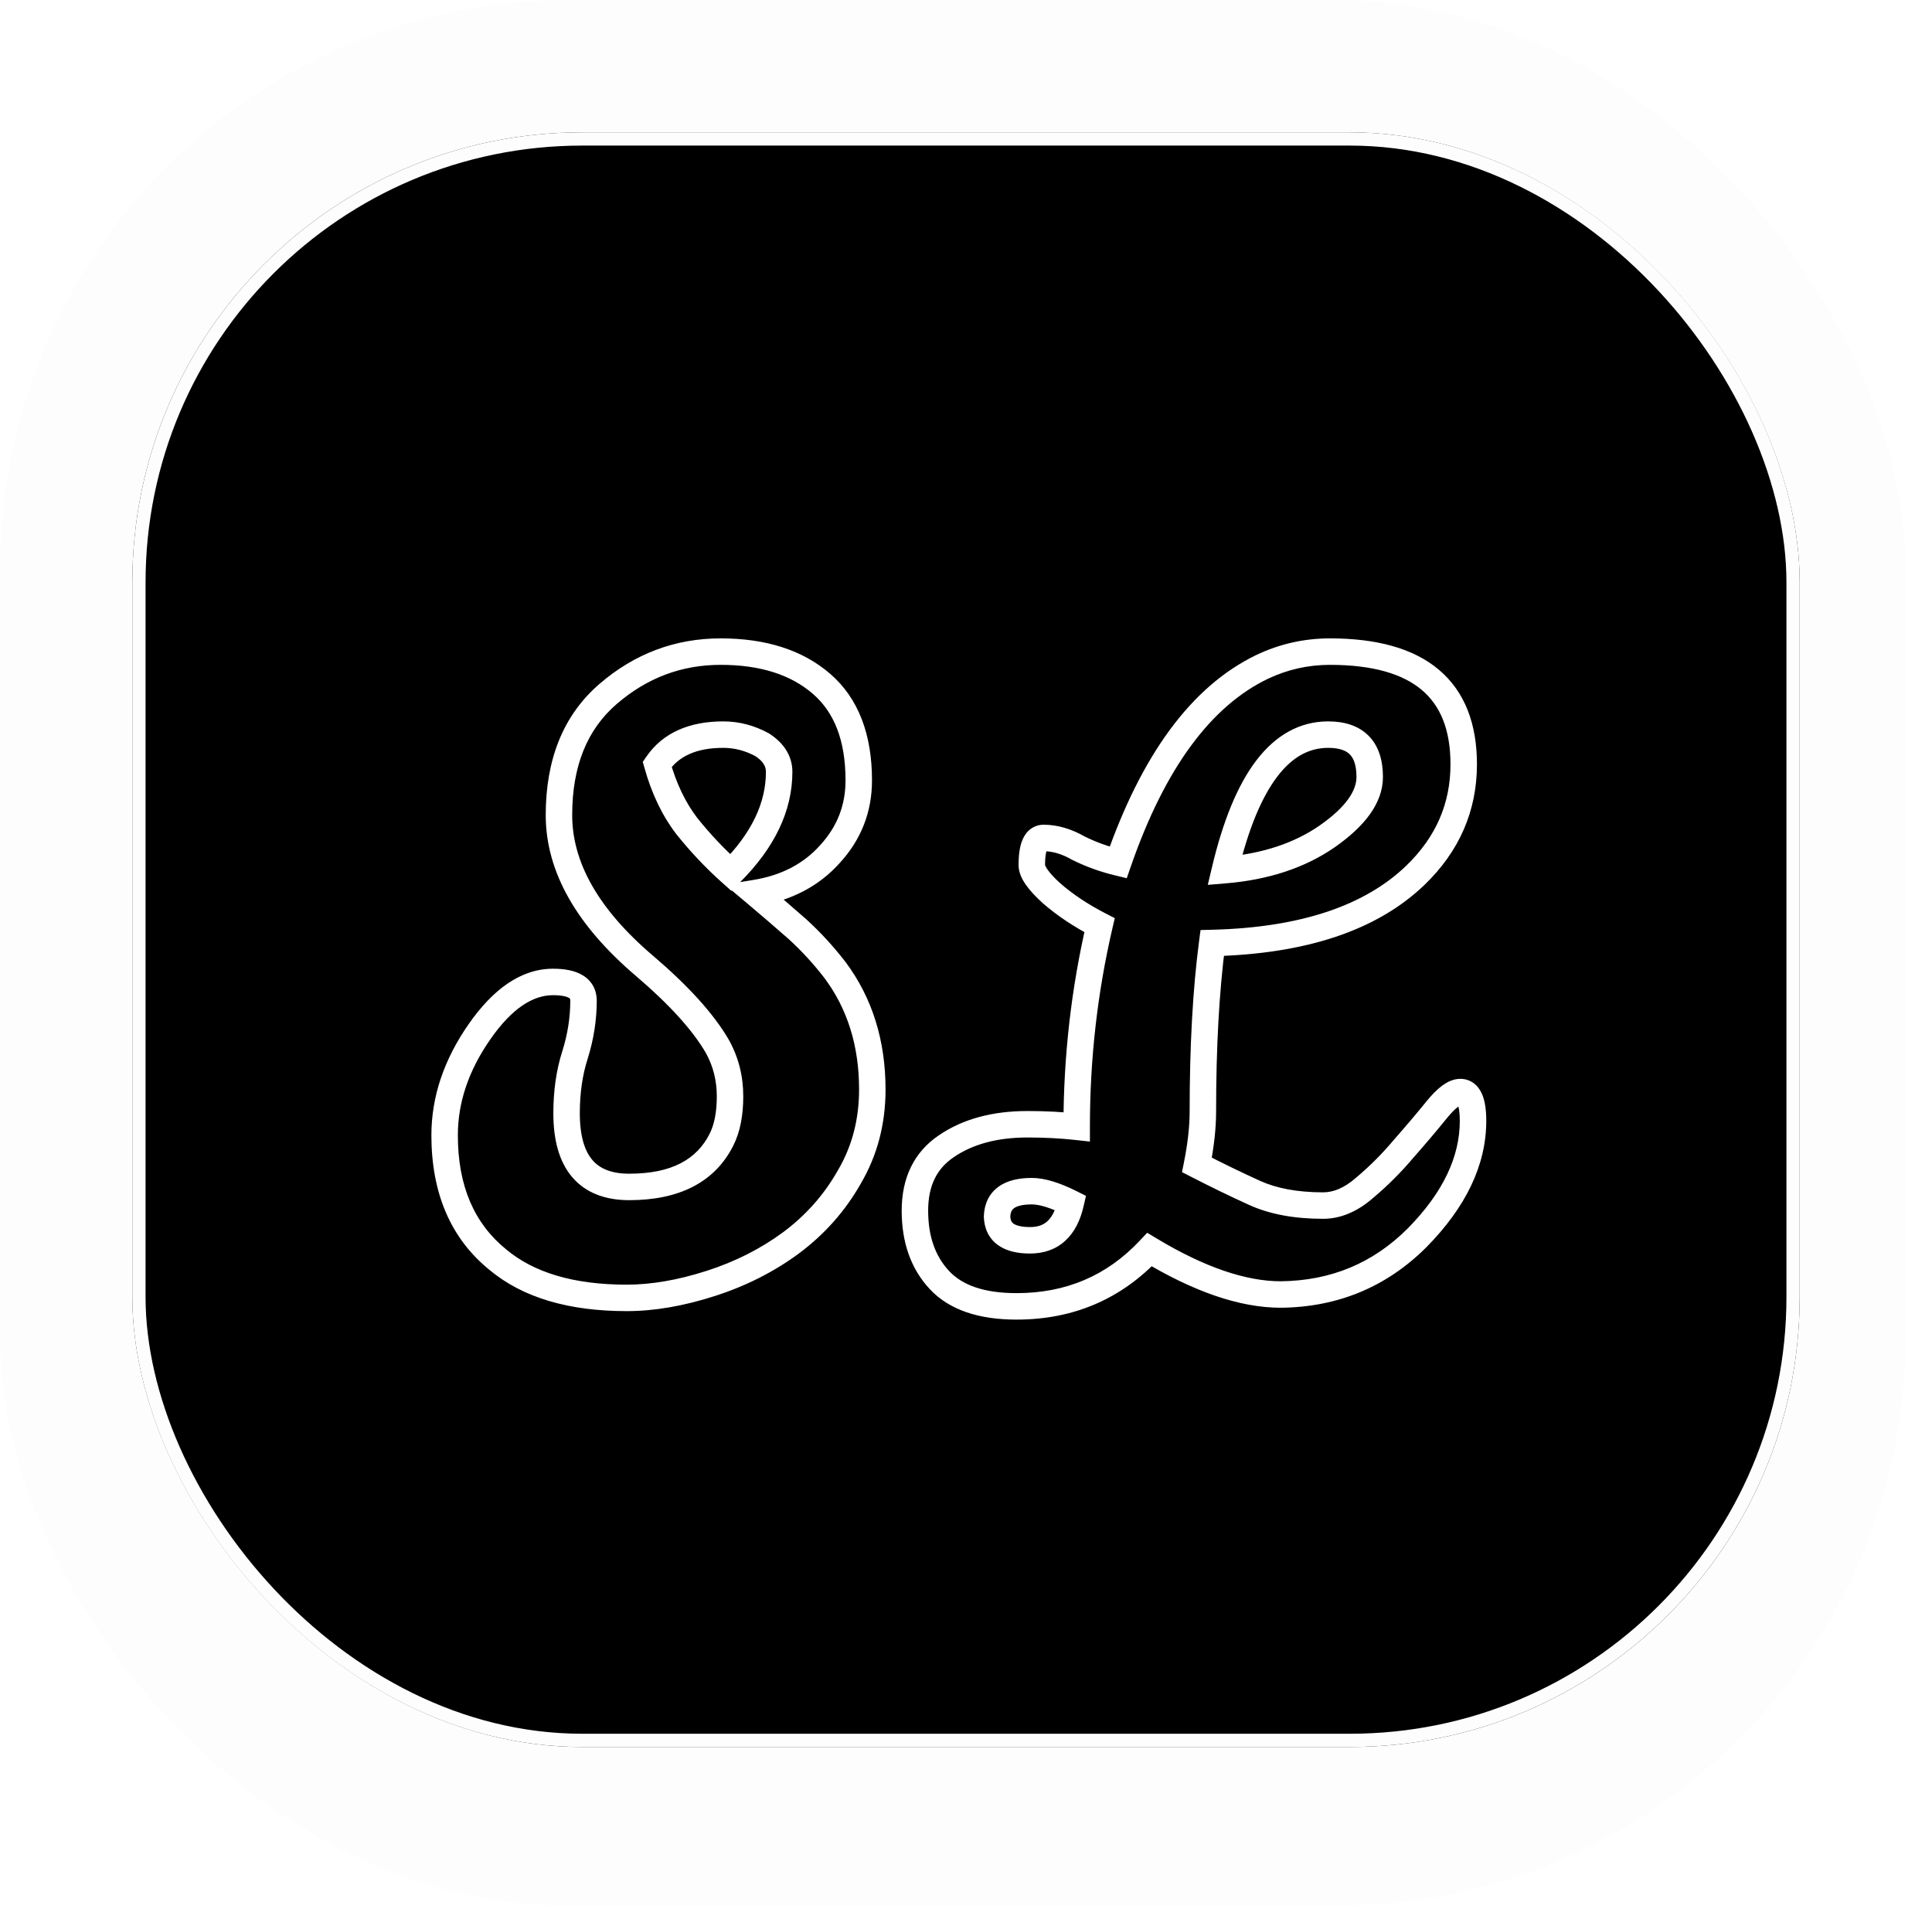 <svg width="146" height="144" viewBox="0 0 146 144" fill="none" xmlns="http://www.w3.org/2000/svg">
<g filter="url(#filter0_d_5_34)">
<rect x="10" y="10" width="126" height="122" rx="34" fill="black"/>
<rect x="10.5" y="10.5" width="125" height="121" rx="33.5" stroke="white"/>
</g>
<rect width="144" height="144" rx="43" fill="black" fill-opacity="0.01"/>
<g filter="url(#filter1_d_5_34)">
<mask id="path-4-outside-1_5_34" maskUnits="userSpaceOnUse" x="30" y="43.619" width="81" height="53" fill="black">
<rect fill="white" x="30" y="43.619" width="81" height="53"/>
<path d="M40.816 80.115C40.816 83.827 42.395 85.683 45.552 85.683C49.008 85.683 51.333 84.488 52.528 82.099C52.955 81.246 53.168 80.158 53.168 78.835C53.168 77.47 52.848 76.211 52.208 75.059C51.141 73.224 49.307 71.198 46.704 68.979C42.395 65.31 40.24 61.512 40.24 57.587C40.24 53.619 41.477 50.568 43.952 48.435C46.427 46.302 49.264 45.235 52.464 45.235C55.664 45.235 58.203 46.046 60.08 47.667C61.957 49.288 62.896 51.72 62.896 54.963C62.896 57.096 62.171 58.952 60.72 60.531C59.312 62.11 57.435 63.091 55.088 63.475C56.155 64.371 57.221 65.288 58.288 66.227C59.312 67.166 60.251 68.19 61.104 69.299C62.981 71.816 63.92 74.824 63.92 78.323C63.92 80.755 63.344 82.952 62.192 84.915C61.083 86.878 59.611 88.542 57.776 89.907C55.984 91.23 53.957 92.254 51.696 92.979C49.435 93.704 47.323 94.067 45.36 94.067C41.179 94.067 37.936 93.107 35.632 91.187C32.944 89.011 31.6 85.875 31.6 81.779C31.6 79.091 32.475 76.488 34.224 73.971C35.973 71.454 37.829 70.195 39.792 70.195C41.328 70.195 42.096 70.664 42.096 71.603C42.096 72.968 41.883 74.334 41.456 75.699C41.029 77.022 40.816 78.494 40.816 80.115ZM53.232 61.939C55.664 59.507 56.88 56.968 56.88 54.323C56.88 53.512 56.453 52.83 55.6 52.275C54.661 51.763 53.68 51.507 52.656 51.507C50.352 51.507 48.688 52.254 47.664 53.747C48.176 55.582 48.923 57.139 49.904 58.419C50.928 59.699 52.037 60.872 53.232 61.939ZM108.356 78.515C108.996 78.515 109.316 79.24 109.316 80.691C109.316 83.72 107.908 86.664 105.092 89.523C102.276 92.339 98.841 93.768 94.788 93.811C91.929 93.811 88.623 92.68 84.868 90.419C82.18 93.278 78.831 94.707 74.82 94.707C72.175 94.707 70.233 94.046 68.996 92.723C67.759 91.4 67.14 89.651 67.14 87.475C67.14 85.299 67.929 83.678 69.508 82.611C71.129 81.502 73.177 80.947 75.652 80.947C76.975 80.947 78.212 81.011 79.364 81.139C79.364 75.934 79.94 70.856 81.092 65.907C79.684 65.182 78.468 64.371 77.444 63.475C76.463 62.579 75.972 61.875 75.972 61.363C75.972 59.998 76.271 59.315 76.868 59.315C77.721 59.315 78.596 59.571 79.492 60.083C80.431 60.552 81.433 60.915 82.5 61.171C85.145 53.534 88.772 48.606 93.38 46.387C95.001 45.619 96.708 45.235 98.5 45.235C105.241 45.235 108.612 48.072 108.612 53.747C108.612 56.99 107.396 59.784 104.964 62.131C101.593 65.374 96.473 67.08 89.604 67.251C89.135 70.835 88.9 75.08 88.9 79.987C88.9 81.182 88.751 82.526 88.452 84.019C89.945 84.787 91.396 85.491 92.804 86.131C94.212 86.771 95.94 87.091 97.988 87.091C99.055 87.091 100.1 86.643 101.124 85.747C102.191 84.851 103.172 83.87 104.068 82.803C105.007 81.736 105.839 80.755 106.564 79.859C107.289 78.963 107.887 78.515 108.356 78.515ZM98.372 51.507C94.788 51.507 92.185 54.92 90.564 61.747C93.636 61.491 96.217 60.638 98.308 59.187C100.441 57.694 101.508 56.2 101.508 54.707C101.508 52.574 100.463 51.507 98.372 51.507ZM73.348 87.923C73.391 89.118 74.223 89.715 75.844 89.715C77.465 89.715 78.489 88.776 78.916 86.899C77.721 86.302 76.74 86.003 75.972 86.003C74.265 86.003 73.391 86.643 73.348 87.923Z"/>
</mask>
<path d="M40.816 80.115C40.816 83.827 42.395 85.683 45.552 85.683C49.008 85.683 51.333 84.488 52.528 82.099C52.955 81.246 53.168 80.158 53.168 78.835C53.168 77.47 52.848 76.211 52.208 75.059C51.141 73.224 49.307 71.198 46.704 68.979C42.395 65.31 40.24 61.512 40.24 57.587C40.24 53.619 41.477 50.568 43.952 48.435C46.427 46.302 49.264 45.235 52.464 45.235C55.664 45.235 58.203 46.046 60.08 47.667C61.957 49.288 62.896 51.72 62.896 54.963C62.896 57.096 62.171 58.952 60.72 60.531C59.312 62.11 57.435 63.091 55.088 63.475C56.155 64.371 57.221 65.288 58.288 66.227C59.312 67.166 60.251 68.19 61.104 69.299C62.981 71.816 63.92 74.824 63.92 78.323C63.92 80.755 63.344 82.952 62.192 84.915C61.083 86.878 59.611 88.542 57.776 89.907C55.984 91.23 53.957 92.254 51.696 92.979C49.435 93.704 47.323 94.067 45.36 94.067C41.179 94.067 37.936 93.107 35.632 91.187C32.944 89.011 31.6 85.875 31.6 81.779C31.6 79.091 32.475 76.488 34.224 73.971C35.973 71.454 37.829 70.195 39.792 70.195C41.328 70.195 42.096 70.664 42.096 71.603C42.096 72.968 41.883 74.334 41.456 75.699C41.029 77.022 40.816 78.494 40.816 80.115ZM53.232 61.939C55.664 59.507 56.88 56.968 56.88 54.323C56.88 53.512 56.453 52.83 55.6 52.275C54.661 51.763 53.68 51.507 52.656 51.507C50.352 51.507 48.688 52.254 47.664 53.747C48.176 55.582 48.923 57.139 49.904 58.419C50.928 59.699 52.037 60.872 53.232 61.939ZM108.356 78.515C108.996 78.515 109.316 79.24 109.316 80.691C109.316 83.72 107.908 86.664 105.092 89.523C102.276 92.339 98.841 93.768 94.788 93.811C91.929 93.811 88.623 92.68 84.868 90.419C82.18 93.278 78.831 94.707 74.82 94.707C72.175 94.707 70.233 94.046 68.996 92.723C67.759 91.4 67.14 89.651 67.14 87.475C67.14 85.299 67.929 83.678 69.508 82.611C71.129 81.502 73.177 80.947 75.652 80.947C76.975 80.947 78.212 81.011 79.364 81.139C79.364 75.934 79.94 70.856 81.092 65.907C79.684 65.182 78.468 64.371 77.444 63.475C76.463 62.579 75.972 61.875 75.972 61.363C75.972 59.998 76.271 59.315 76.868 59.315C77.721 59.315 78.596 59.571 79.492 60.083C80.431 60.552 81.433 60.915 82.5 61.171C85.145 53.534 88.772 48.606 93.38 46.387C95.001 45.619 96.708 45.235 98.5 45.235C105.241 45.235 108.612 48.072 108.612 53.747C108.612 56.99 107.396 59.784 104.964 62.131C101.593 65.374 96.473 67.08 89.604 67.251C89.135 70.835 88.9 75.08 88.9 79.987C88.9 81.182 88.751 82.526 88.452 84.019C89.945 84.787 91.396 85.491 92.804 86.131C94.212 86.771 95.94 87.091 97.988 87.091C99.055 87.091 100.1 86.643 101.124 85.747C102.191 84.851 103.172 83.87 104.068 82.803C105.007 81.736 105.839 80.755 106.564 79.859C107.289 78.963 107.887 78.515 108.356 78.515ZM98.372 51.507C94.788 51.507 92.185 54.92 90.564 61.747C93.636 61.491 96.217 60.638 98.308 59.187C100.441 57.694 101.508 56.2 101.508 54.707C101.508 52.574 100.463 51.507 98.372 51.507ZM73.348 87.923C73.391 89.118 74.223 89.715 75.844 89.715C77.465 89.715 78.489 88.776 78.916 86.899C77.721 86.302 76.74 86.003 75.972 86.003C74.265 86.003 73.391 86.643 73.348 87.923Z" fill="black"/>
<path d="M52.528 82.099L53.422 82.546L53.422 82.546L52.528 82.099ZM52.208 75.059L53.082 74.573L53.077 74.565L53.072 74.556L52.208 75.059ZM46.704 68.979L47.353 68.218L47.352 68.218L46.704 68.979ZM43.952 48.435L43.299 47.678L43.299 47.678L43.952 48.435ZM60.08 47.667L60.734 46.91L60.734 46.91L60.08 47.667ZM60.72 60.531L59.984 59.854L59.979 59.86L59.974 59.865L60.72 60.531ZM55.088 63.475L54.926 62.488L52.777 62.84L54.445 64.241L55.088 63.475ZM58.288 66.227L58.964 65.49L58.956 65.483L58.949 65.476L58.288 66.227ZM61.104 69.299L61.906 68.701L61.901 68.695L61.897 68.689L61.104 69.299ZM62.192 84.915L61.33 84.409L61.325 84.416L61.321 84.423L62.192 84.915ZM57.776 89.907L58.37 90.712L58.373 90.709L57.776 89.907ZM51.696 92.979L51.391 92.027L51.696 92.979ZM35.632 91.187L36.272 90.419L36.267 90.414L36.261 90.41L35.632 91.187ZM34.224 73.971L35.045 74.542L34.224 73.971ZM41.456 75.699L42.408 76.006L42.41 75.997L41.456 75.699ZM53.232 61.939L52.566 62.685L53.271 63.314L53.939 62.646L53.232 61.939ZM55.6 52.275L56.145 51.437L56.113 51.416L56.079 51.397L55.6 52.275ZM47.664 53.747L46.839 53.181L46.575 53.566L46.701 54.016L47.664 53.747ZM49.904 58.419L49.11 59.028L49.117 59.036L49.123 59.044L49.904 58.419ZM40.816 80.115H39.816C39.816 82.089 40.232 83.756 41.238 84.939C42.27 86.153 43.773 86.683 45.552 86.683V85.683V84.683C44.174 84.683 43.308 84.285 42.762 83.643C42.189 82.97 41.816 81.853 41.816 80.115H40.816ZM45.552 85.683V86.683C49.255 86.683 52.007 85.378 53.422 82.546L52.528 82.099L51.634 81.652C50.66 83.599 48.761 84.683 45.552 84.683V85.683ZM52.528 82.099L53.422 82.546C53.94 81.511 54.168 80.256 54.168 78.835H53.168H52.168C52.168 80.059 51.969 80.98 51.634 81.652L52.528 82.099ZM53.168 78.835H54.168C54.168 77.306 53.808 75.879 53.082 74.573L52.208 75.059L51.334 75.545C51.888 76.543 52.168 77.633 52.168 78.835H53.168ZM52.208 75.059L53.072 74.556C51.925 72.583 49.995 70.471 47.353 68.218L46.704 68.979L46.055 69.74C48.618 71.925 50.358 73.866 51.343 75.562L52.208 75.059ZM46.704 68.979L47.352 68.218C43.164 64.652 41.24 61.108 41.24 57.587H40.24H39.24C39.24 61.917 41.625 65.968 46.056 69.74L46.704 68.979ZM40.24 57.587H41.24C41.24 53.842 42.398 51.095 44.605 49.193L43.952 48.435L43.299 47.678C40.557 50.041 39.24 53.396 39.24 57.587H40.24ZM43.952 48.435L44.605 49.193C46.902 47.212 49.509 46.235 52.464 46.235V45.235V44.235C49.019 44.235 45.951 45.391 43.299 47.678L43.952 48.435ZM52.464 45.235V46.235C55.495 46.235 57.778 47 59.426 48.424L60.08 47.667L60.734 46.91C58.627 45.091 55.833 44.235 52.464 44.235V45.235ZM60.08 47.667L59.426 48.424C61.021 49.801 61.896 51.916 61.896 54.963H62.896H63.896C63.896 51.525 62.894 48.776 60.734 46.91L60.08 47.667ZM62.896 54.963H61.896C61.896 56.844 61.266 58.459 59.984 59.854L60.72 60.531L61.456 61.208C63.076 59.446 63.896 57.348 63.896 54.963H62.896ZM60.72 60.531L59.974 59.865C58.737 61.252 57.077 62.136 54.926 62.488L55.088 63.475L55.249 64.462C57.792 64.046 59.887 62.967 61.466 61.197L60.72 60.531ZM55.088 63.475L54.445 64.241C55.505 65.132 56.566 66.044 57.627 66.978L58.288 66.227L58.949 65.476C57.876 64.533 56.804 63.61 55.731 62.709L55.088 63.475ZM58.288 66.227L57.612 66.964C58.593 67.864 59.493 68.845 60.311 69.909L61.104 69.299L61.897 68.689C61.008 67.535 60.031 66.468 58.964 65.49L58.288 66.227ZM61.104 69.299L60.302 69.897C62.036 72.222 62.92 75.014 62.92 78.323H63.92H64.92C64.92 74.635 63.926 71.411 61.906 68.701L61.104 69.299ZM63.92 78.323H62.92C62.92 80.59 62.385 82.61 61.33 84.409L62.192 84.915L63.054 85.421C64.303 83.294 64.92 80.92 64.92 78.323H63.92ZM62.192 84.915L61.321 84.423C60.282 86.263 58.904 87.821 57.179 89.105L57.776 89.907L58.373 90.709C60.318 89.262 61.884 87.493 63.063 85.407L62.192 84.915ZM57.776 89.907L57.182 89.103C55.483 90.356 53.555 91.332 51.391 92.027L51.696 92.979L52.001 93.931C54.359 93.175 56.485 92.103 58.37 90.712L57.776 89.907ZM51.696 92.979L51.391 92.027C49.208 92.727 47.2 93.067 45.36 93.067V94.067V95.067C47.445 95.067 49.661 94.682 52.001 93.931L51.696 92.979ZM45.36 94.067V93.067C41.321 93.067 38.337 92.139 36.272 90.419L35.632 91.187L34.992 91.955C37.535 94.075 41.036 95.067 45.36 95.067V94.067ZM35.632 91.187L36.261 90.41C33.852 88.46 32.6 85.635 32.6 81.779H31.6H30.6C30.6 86.115 32.036 89.563 35.003 91.964L35.632 91.187ZM31.6 81.779H32.6C32.6 79.323 33.395 76.916 35.045 74.542L34.224 73.971L33.403 73.4C31.554 76.061 30.6 78.859 30.6 81.779H31.6ZM34.224 73.971L35.045 74.542C36.716 72.137 38.309 71.195 39.792 71.195V70.195V69.195C37.349 69.195 35.23 70.77 33.403 73.4L34.224 73.971ZM39.792 70.195V71.195C40.491 71.195 40.847 71.308 40.999 71.4C41.06 71.438 41.072 71.462 41.074 71.466C41.077 71.472 41.096 71.507 41.096 71.603H42.096H43.096C43.096 70.803 42.738 70.119 42.041 69.694C41.425 69.317 40.629 69.195 39.792 69.195V70.195ZM42.096 71.603H41.096C41.096 72.862 40.9 74.127 40.502 75.401L41.456 75.699L42.41 75.997C42.866 74.54 43.096 73.074 43.096 71.603H42.096ZM41.456 75.699L40.504 75.392C40.041 76.829 39.816 78.406 39.816 80.115H40.816H41.816C41.816 78.581 42.018 77.215 42.408 76.006L41.456 75.699ZM53.232 61.939L53.939 62.646C56.5 60.085 57.88 57.306 57.88 54.323H56.88H55.88C55.88 56.63 54.828 58.929 52.525 61.232L53.232 61.939ZM56.88 54.323H57.88C57.88 53.086 57.2 52.122 56.145 51.437L55.6 52.275L55.055 53.114C55.707 53.537 55.88 53.939 55.88 54.323H56.88ZM55.6 52.275L56.079 51.397C55 50.809 53.855 50.507 52.656 50.507V51.507V52.507C53.505 52.507 54.323 52.717 55.121 53.153L55.6 52.275ZM52.656 51.507V50.507C50.123 50.507 48.1 51.343 46.839 53.181L47.664 53.747L48.489 54.313C49.276 53.165 50.581 52.507 52.656 52.507V51.507ZM47.664 53.747L46.701 54.016C47.241 55.952 48.039 57.63 49.11 59.028L49.904 58.419L50.698 57.811C49.807 56.648 49.111 55.212 48.627 53.478L47.664 53.747ZM49.904 58.419L49.123 59.044C50.181 60.366 51.329 61.58 52.566 62.685L53.232 61.939L53.898 61.193C52.746 60.164 51.675 59.032 50.685 57.794L49.904 58.419ZM105.092 89.523L105.799 90.23L105.804 90.225L105.092 89.523ZM94.788 93.811L94.788 94.811L94.799 94.811L94.788 93.811ZM84.868 90.419L85.384 89.562L84.692 89.146L84.139 89.734L84.868 90.419ZM68.996 92.723L68.266 93.406L68.266 93.406L68.996 92.723ZM69.508 82.611L70.068 83.44L70.073 83.436L69.508 82.611ZM79.364 81.139L79.254 82.133L80.364 82.256V81.139H79.364ZM81.092 65.907L82.066 66.134L82.243 65.375L81.55 65.018L81.092 65.907ZM77.444 63.475L76.77 64.213L76.778 64.221L76.785 64.228L77.444 63.475ZM79.492 60.083L78.996 60.951L79.02 60.965L79.045 60.977L79.492 60.083ZM82.5 61.171L82.267 62.143L83.148 62.355L83.445 61.498L82.5 61.171ZM93.38 46.387L92.952 45.483L92.946 45.486L93.38 46.387ZM104.964 62.131L105.657 62.852L105.658 62.851L104.964 62.131ZM89.604 67.251L89.579 66.251L88.724 66.273L88.612 67.121L89.604 67.251ZM88.452 84.019L87.471 83.823L87.323 84.563L87.995 84.908L88.452 84.019ZM92.804 86.131L92.39 87.041L92.39 87.041L92.804 86.131ZM101.124 85.747L100.481 84.981L100.473 84.988L100.465 84.995L101.124 85.747ZM104.068 82.803L103.317 82.142L103.31 82.151L103.302 82.16L104.068 82.803ZM106.564 79.859L107.341 80.488L107.341 80.488L106.564 79.859ZM90.564 61.747L89.591 61.516L89.272 62.858L90.647 62.744L90.564 61.747ZM98.308 59.187L98.878 60.009L98.882 60.006L98.308 59.187ZM73.348 87.923L72.349 87.89L72.347 87.924L72.349 87.959L73.348 87.923ZM78.916 86.899L79.891 87.121L80.065 86.356L79.363 86.005L78.916 86.899ZM108.356 78.515V79.515C108.313 79.515 108.238 79.498 108.173 79.449C108.121 79.409 108.129 79.389 108.161 79.463C108.236 79.632 108.316 80.008 108.316 80.691H109.316H110.316C110.316 79.923 110.236 79.211 109.991 78.655C109.863 78.366 109.671 78.074 109.379 77.853C109.074 77.623 108.719 77.515 108.356 77.515V78.515ZM109.316 80.691H108.316C108.316 83.381 107.073 86.087 104.38 88.821L105.092 89.523L105.804 90.225C108.743 87.242 110.316 84.06 110.316 80.691H109.316ZM105.092 89.523L104.385 88.816C101.758 91.443 98.575 92.771 94.778 92.811L94.788 93.811L94.799 94.811C99.108 94.766 102.794 93.235 105.799 90.23L105.092 89.523ZM94.788 93.811V92.811C92.183 92.811 89.059 91.776 85.384 89.562L84.868 90.419L84.352 91.276C88.186 93.585 91.675 94.811 94.788 94.811V93.811ZM84.868 90.419L84.139 89.734C81.645 92.387 78.562 93.707 74.82 93.707V94.707V95.707C79.1 95.707 82.715 94.169 85.597 91.104L84.868 90.419ZM74.82 94.707V93.707C72.323 93.707 70.702 93.082 69.726 92.04L68.996 92.723L68.266 93.406C69.765 95.009 72.026 95.707 74.82 95.707V94.707ZM68.996 92.723L69.726 92.04C68.696 90.939 68.14 89.451 68.14 87.475H67.14H66.14C66.14 89.851 66.821 91.862 68.266 93.406L68.996 92.723ZM67.14 87.475H68.14C68.14 85.576 68.807 84.292 70.068 83.44L69.508 82.611L68.948 81.782C67.052 83.064 66.14 85.022 66.14 87.475H67.14ZM69.508 82.611L70.073 83.436C71.489 82.467 73.326 81.947 75.652 81.947V80.947V79.947C73.028 79.947 70.769 80.536 68.943 81.786L69.508 82.611ZM75.652 80.947V81.947C76.943 81.947 78.143 82.01 79.254 82.133L79.364 81.139L79.474 80.145C78.281 80.013 77.007 79.947 75.652 79.947V80.947ZM79.364 81.139H80.364C80.364 76.008 80.932 71.007 82.066 66.134L81.092 65.907L80.118 65.68C78.948 70.706 78.364 75.859 78.364 81.139H79.364ZM81.092 65.907L81.55 65.018C80.203 64.324 79.056 63.557 78.103 62.722L77.444 63.475L76.785 64.228C77.88 65.185 79.165 66.039 80.634 66.796L81.092 65.907ZM77.444 63.475L78.118 62.737C77.656 62.315 77.347 61.971 77.16 61.703C76.961 61.417 76.972 61.318 76.972 61.363H75.972H74.972C74.972 61.92 75.228 62.429 75.52 62.847C75.824 63.283 76.251 63.74 76.77 64.213L77.444 63.475ZM75.972 61.363H76.972C76.972 60.722 77.047 60.377 77.112 60.228C77.14 60.164 77.142 60.193 77.082 60.239C77.009 60.294 76.924 60.315 76.868 60.315V59.315V58.315C76.514 58.315 76.167 58.421 75.87 58.648C75.586 58.864 75.401 59.148 75.28 59.426C75.047 59.959 74.972 60.638 74.972 61.363H75.972ZM76.868 59.315V60.315C77.514 60.315 78.219 60.508 78.996 60.951L79.492 60.083L79.988 59.215C78.973 58.635 77.928 58.315 76.868 58.315V59.315ZM79.492 60.083L79.045 60.977C80.055 61.482 81.129 61.87 82.267 62.143L82.5 61.171L82.733 60.199C81.737 59.96 80.807 59.622 79.939 59.189L79.492 60.083ZM82.5 61.171L83.445 61.498C86.052 53.971 89.553 49.339 93.814 47.288L93.38 46.387L92.946 45.486C87.991 47.872 84.239 53.096 81.555 60.844L82.5 61.171ZM93.38 46.387L93.808 47.291C95.296 46.586 96.856 46.235 98.5 46.235V45.235V44.235C96.56 44.235 94.707 44.652 92.952 45.483L93.38 46.387ZM98.5 45.235V46.235C101.755 46.235 104.009 46.923 105.44 48.128C106.838 49.305 107.612 51.113 107.612 53.747H108.612H109.612C109.612 50.706 108.701 48.259 106.728 46.598C104.788 44.965 101.987 44.235 98.5 44.235V45.235ZM108.612 53.747H107.612C107.612 56.706 106.516 59.244 104.27 61.411L104.964 62.131L105.658 62.851C108.276 60.325 109.612 57.274 109.612 53.747H108.612ZM104.964 62.131L104.271 61.41C101.149 64.414 96.314 66.084 89.579 66.251L89.604 67.251L89.629 68.251C96.633 68.077 102.038 66.334 105.657 62.852L104.964 62.131ZM89.604 67.251L88.612 67.121C88.136 70.76 87.9 75.051 87.9 79.987H88.9H89.9C89.9 75.11 90.133 70.91 90.596 67.381L89.604 67.251ZM88.9 79.987H87.9C87.9 81.101 87.76 82.377 87.471 83.823L88.452 84.019L89.433 84.215C89.741 82.674 89.9 81.263 89.9 79.987H88.9ZM88.452 84.019L87.995 84.908C89.501 85.683 90.966 86.394 92.39 87.041L92.804 86.131L93.218 85.221C91.826 84.588 90.389 83.891 88.909 83.13L88.452 84.019ZM92.804 86.131L92.39 87.041C93.963 87.756 95.841 88.091 97.988 88.091V87.091V86.091C96.039 86.091 94.461 85.786 93.218 85.221L92.804 86.131ZM97.988 87.091V88.091C99.358 88.091 100.628 87.51 101.783 86.5L101.124 85.747L100.465 84.995C99.572 85.776 98.752 86.091 97.988 86.091V87.091ZM101.124 85.747L101.767 86.513C102.878 85.579 103.9 84.557 104.834 83.446L104.068 82.803L103.302 82.16C102.444 83.182 101.503 84.123 100.481 84.981L101.124 85.747ZM104.068 82.803L104.819 83.464C105.764 82.389 106.606 81.397 107.341 80.488L106.564 79.859L105.787 79.23C105.072 80.113 104.249 81.084 103.317 82.142L104.068 82.803ZM106.564 79.859L107.341 80.488C107.677 80.074 107.949 79.806 108.156 79.651C108.377 79.486 108.432 79.515 108.356 79.515V78.515V77.515C107.811 77.515 107.333 77.768 106.956 78.051C106.566 78.344 106.176 78.749 105.787 79.23L106.564 79.859ZM98.372 51.507V50.507C96.205 50.507 94.385 51.561 92.937 53.461C91.513 55.327 90.416 58.042 89.591 61.516L90.564 61.747L91.537 61.978C92.333 58.625 93.348 56.22 94.527 54.673C95.681 53.16 96.955 52.507 98.372 52.507V51.507ZM90.564 61.747L90.647 62.744C93.857 62.476 96.616 61.578 98.878 60.009L98.308 59.187L97.738 58.365C95.819 59.697 93.415 60.506 90.481 60.751L90.564 61.747ZM98.308 59.187L98.882 60.006C101.087 58.462 102.508 56.708 102.508 54.707H101.508H100.508C100.508 55.692 99.796 56.925 97.734 58.368L98.308 59.187ZM101.508 54.707H102.508C102.508 53.491 102.21 52.395 101.438 51.607C100.663 50.816 99.577 50.507 98.372 50.507V51.507V52.507C99.258 52.507 99.74 52.732 100.01 53.007C100.283 53.286 100.508 53.789 100.508 54.707H101.508ZM73.348 87.923L72.349 87.959C72.379 88.807 72.71 89.569 73.421 90.079C74.08 90.553 74.937 90.715 75.844 90.715V89.715V88.715C75.13 88.715 74.76 88.579 74.587 88.455C74.466 88.368 74.36 88.234 74.347 87.887L73.348 87.923ZM75.844 89.715V90.715C76.86 90.715 77.777 90.415 78.504 89.748C79.213 89.098 79.65 88.183 79.891 87.121L78.916 86.899L77.941 86.677C77.756 87.492 77.467 87.986 77.152 88.274C76.855 88.546 76.449 88.715 75.844 88.715V89.715ZM78.916 86.899L79.363 86.005C78.118 85.382 76.971 85.003 75.972 85.003V86.003V87.003C76.509 87.003 77.325 87.221 78.469 87.793L78.916 86.899ZM75.972 86.003V85.003C75.02 85.003 74.127 85.177 73.445 85.676C72.714 86.211 72.378 87.005 72.349 87.89L73.348 87.923L74.347 87.956C74.361 87.561 74.484 87.395 74.626 87.29C74.819 87.149 75.218 87.003 75.972 87.003V86.003Z" fill="white" mask="url(#path-4-outside-1_5_34)"/>
</g>
<defs>
<filter id="filter0_d_5_34" x="0.9" y="0.9" width="144.2" height="140.2" filterUnits="userSpaceOnUse" color-interpolation-filters="sRGB">
<feFlood flood-opacity="0" result="BackgroundImageFix"/>
<feColorMatrix in="SourceAlpha" type="matrix" values="0 0 0 0 0 0 0 0 0 0 0 0 0 0 0 0 0 0 127 0" result="hardAlpha"/>
<feMorphology radius="0.4" operator="dilate" in="SourceAlpha" result="effect1_dropShadow_5_34"/>
<feOffset/>
<feGaussianBlur stdDeviation="4.35"/>
<feComposite in2="hardAlpha" operator="out"/>
<feColorMatrix type="matrix" values="0 0 0 0 1 0 0 0 0 1 0 0 0 0 1 0 0 0 0.94 0"/>
<feBlend mode="normal" in2="BackgroundImageFix" result="effect1_dropShadow_5_34"/>
<feBlend mode="normal" in="SourceGraphic" in2="effect1_dropShadow_5_34" result="shape"/>
</filter>
<filter id="filter1_d_5_34" x="3.4" y="19.035" width="138.116" height="109.872" filterUnits="userSpaceOnUse" color-interpolation-filters="sRGB">
<feFlood flood-opacity="0" result="BackgroundImageFix"/>
<feColorMatrix in="SourceAlpha" type="matrix" values="0 0 0 0 0 0 0 0 0 0 0 0 0 0 0 0 0 0 127 0" result="hardAlpha"/>
<feOffset dx="2" dy="4"/>
<feGaussianBlur stdDeviation="14.6"/>
<feComposite in2="hardAlpha" operator="out"/>
<feColorMatrix type="matrix" values="0 0 0 0 1 0 0 0 0 1 0 0 0 0 1 0 0 0 0.43 0"/>
<feBlend mode="normal" in2="BackgroundImageFix" result="effect1_dropShadow_5_34"/>
<feBlend mode="normal" in="SourceGraphic" in2="effect1_dropShadow_5_34" result="shape"/>
</filter>
</defs>
</svg>
